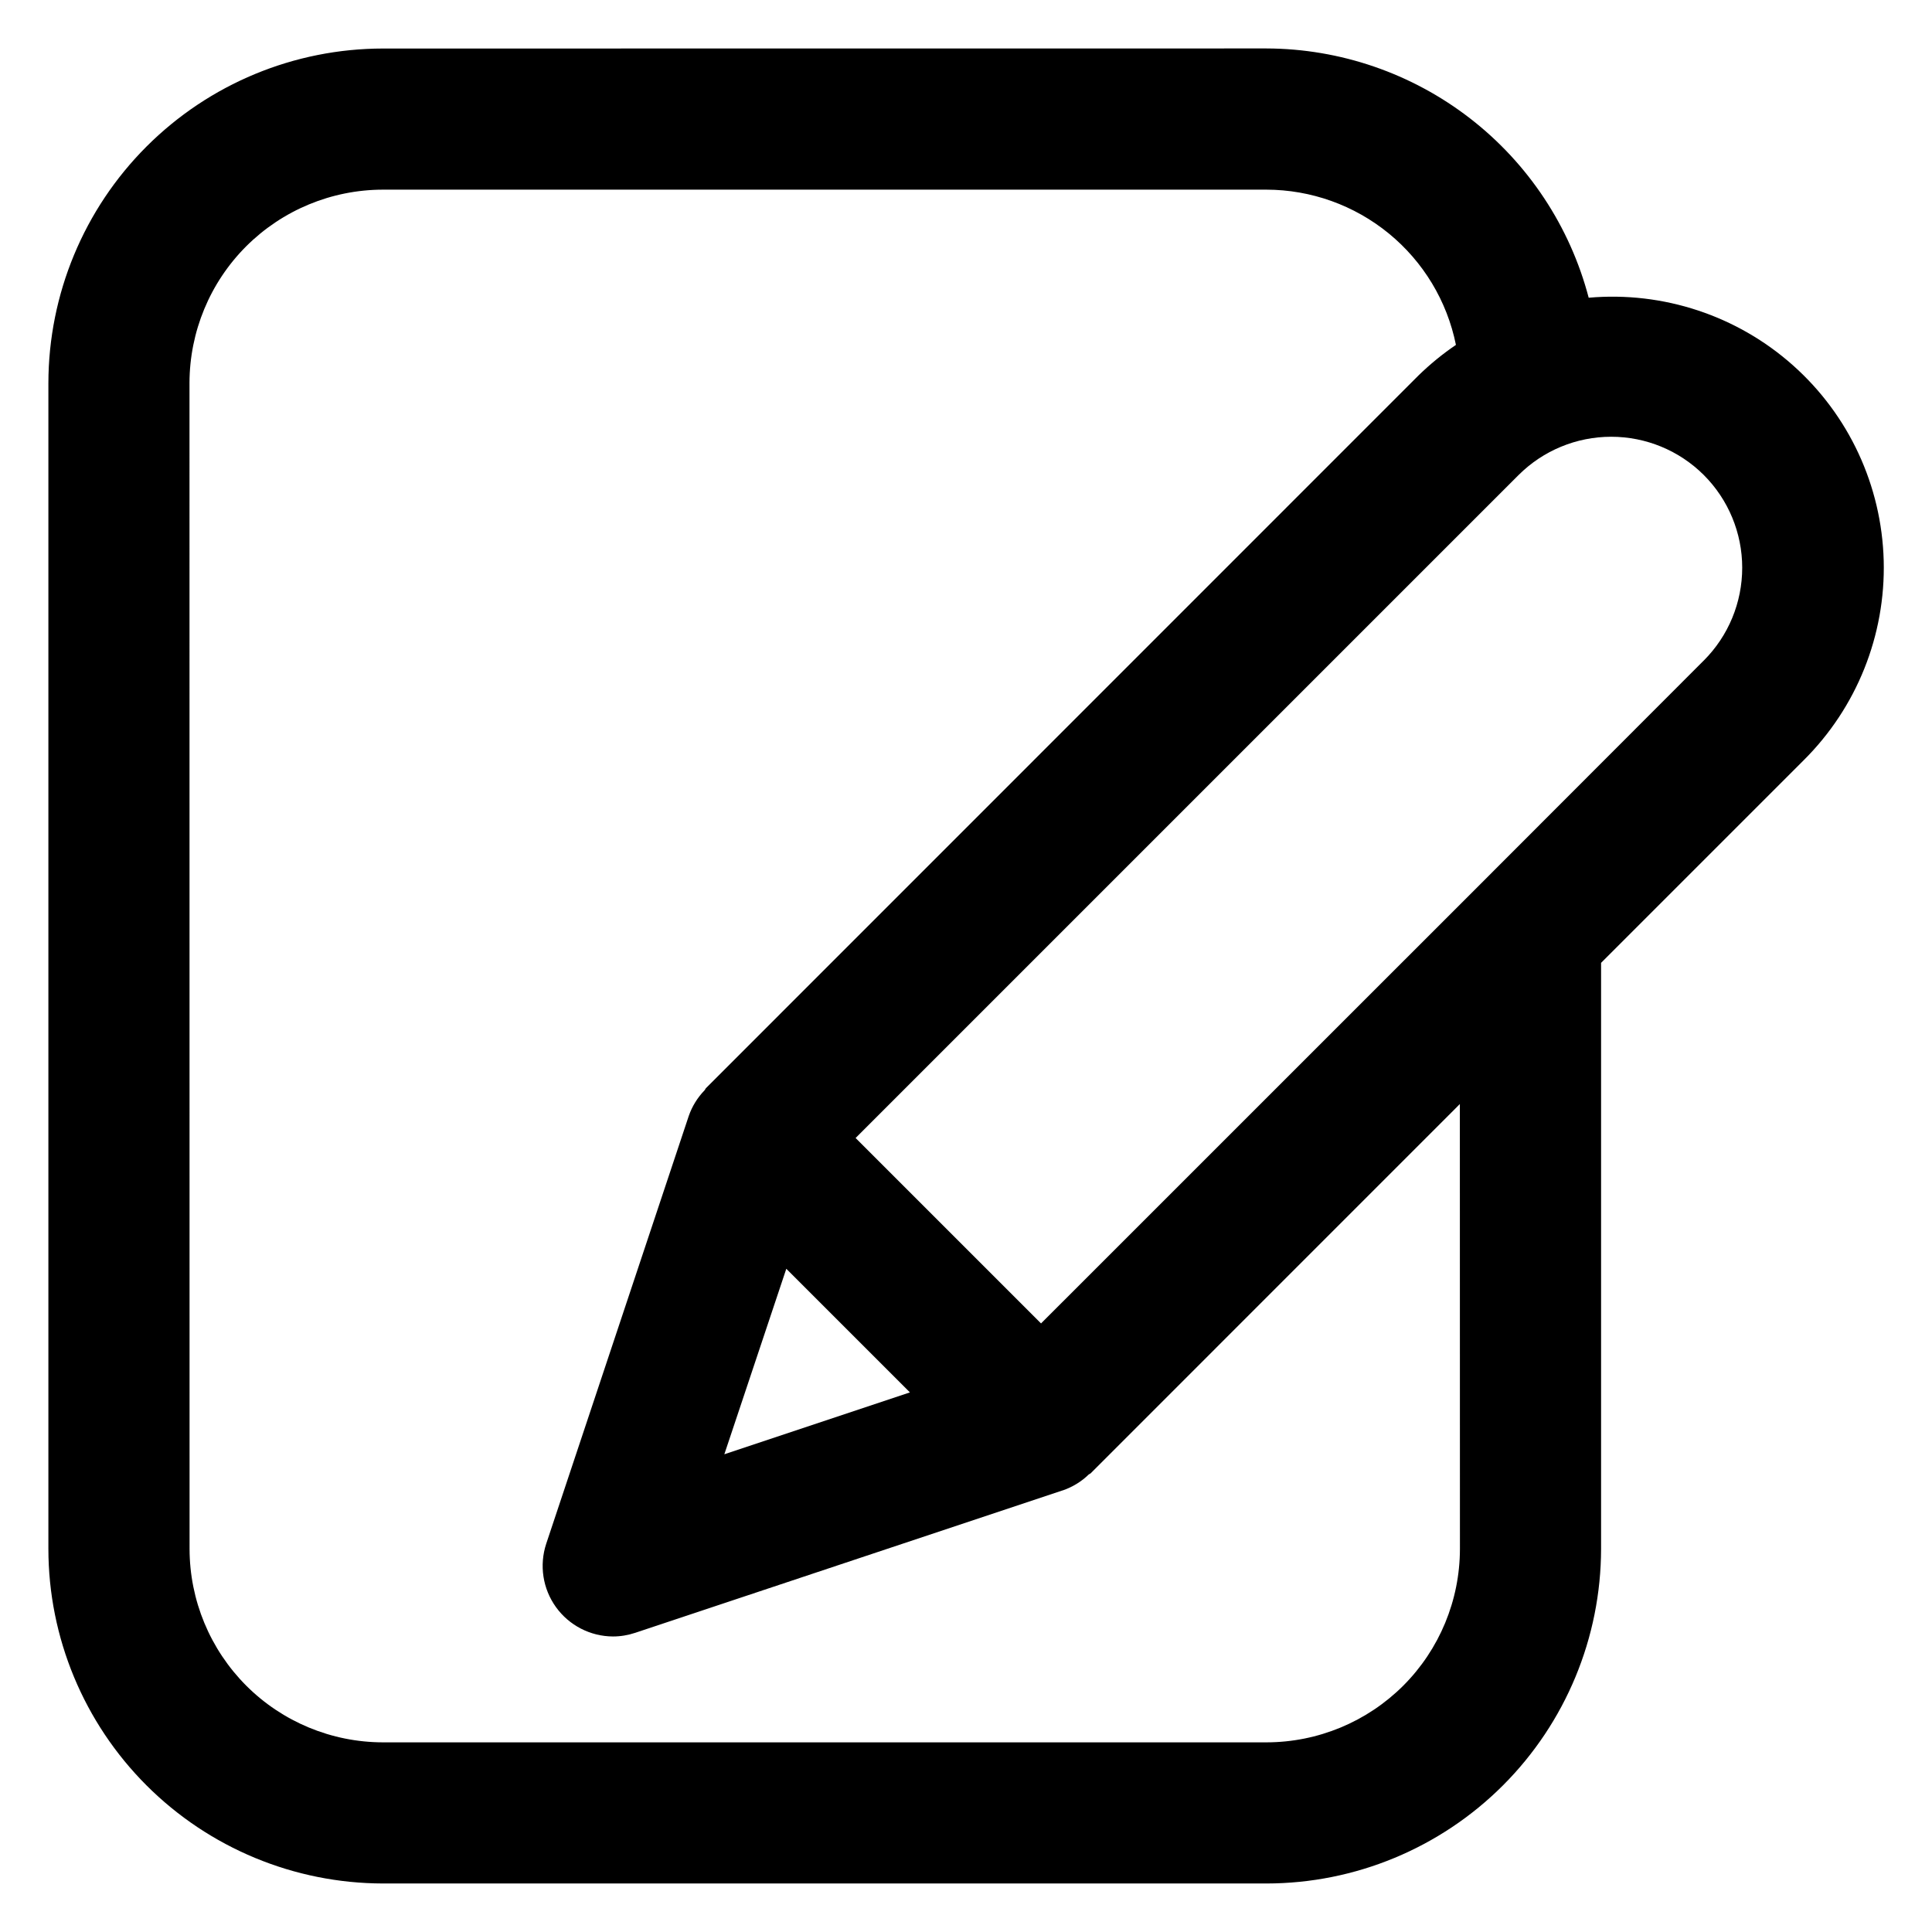 <?xml version="1.0" encoding="UTF-8"?>
<svg width="1200pt" height="1200pt" version="1.1" viewBox="0 0 1200 1200" xmlns="http://www.w3.org/2000/svg">
 <path d="m1170 348.14c-1.266-46.453-21.609-90.328-56.344-121.22-34.688-30.891-80.625-46.078-126.89-42-11.625-44.25-37.547-83.438-73.734-111.42s-80.625-43.266-126.37-43.406l-548.81 0.047c-55.125 0.047-107.91 21.938-146.86 60.891-38.953 38.953-60.844 91.781-60.938 146.86v724.18c0.047 55.078 21.984 107.91 60.938 146.86s91.781 60.844 146.86 60.938h548.81c55.078-0.047 107.91-21.984 146.86-60.938 38.953-38.953 60.844-91.781 60.938-146.86v-364.03l125.81-125.81c32.953-32.719 50.953-77.625 49.734-124.08zm-263.21 613.97c-0.047 31.828-12.703 62.391-35.203 84.891-22.547 22.5-53.062 35.156-84.891 35.203h-548.86c-31.828-0.047-62.391-12.703-84.891-35.203-22.5-22.547-35.156-53.062-35.203-84.891l-0.047-724.22c0.047-31.828 12.703-62.391 35.203-84.891 22.547-22.5 53.062-35.156 84.891-35.203h548.81c27.703 0.047 54.562 9.656 76.031 27.234s36.188 42 41.672 69.188c-8.297 5.625-16.078 12-23.25 18.984l-442.69 442.78c-0.281 0.375-0.375 0.844-0.703 1.172-4.406 4.547-7.781 9.984-9.844 15.938l-88.547 265.74c-4.406 13.359-2.156 27.984 6.047 39.375 8.203 11.391 21.375 18.188 35.438 18.234 4.688 0 9.375-0.797 13.875-2.297l265.74-88.547-0.047 0.047c5.953-2.109 11.438-5.438 15.938-9.844 0.375-0.281 0.844-0.375 1.172-0.703l229.31-229.36zm-418.4-174.05 76.781 76.781-115.27 38.438zm569.86-377.81-138.32 138.47-273.32 273.28-115.17-115.17 411.79-411.79c15.281-15.234 35.953-23.766 57.516-23.766s42.234 8.531 57.516 23.766c15.281 15.281 23.859 36 23.859 57.562 0 21.656-8.578 42.375-23.859 57.656z"/>
</svg>
